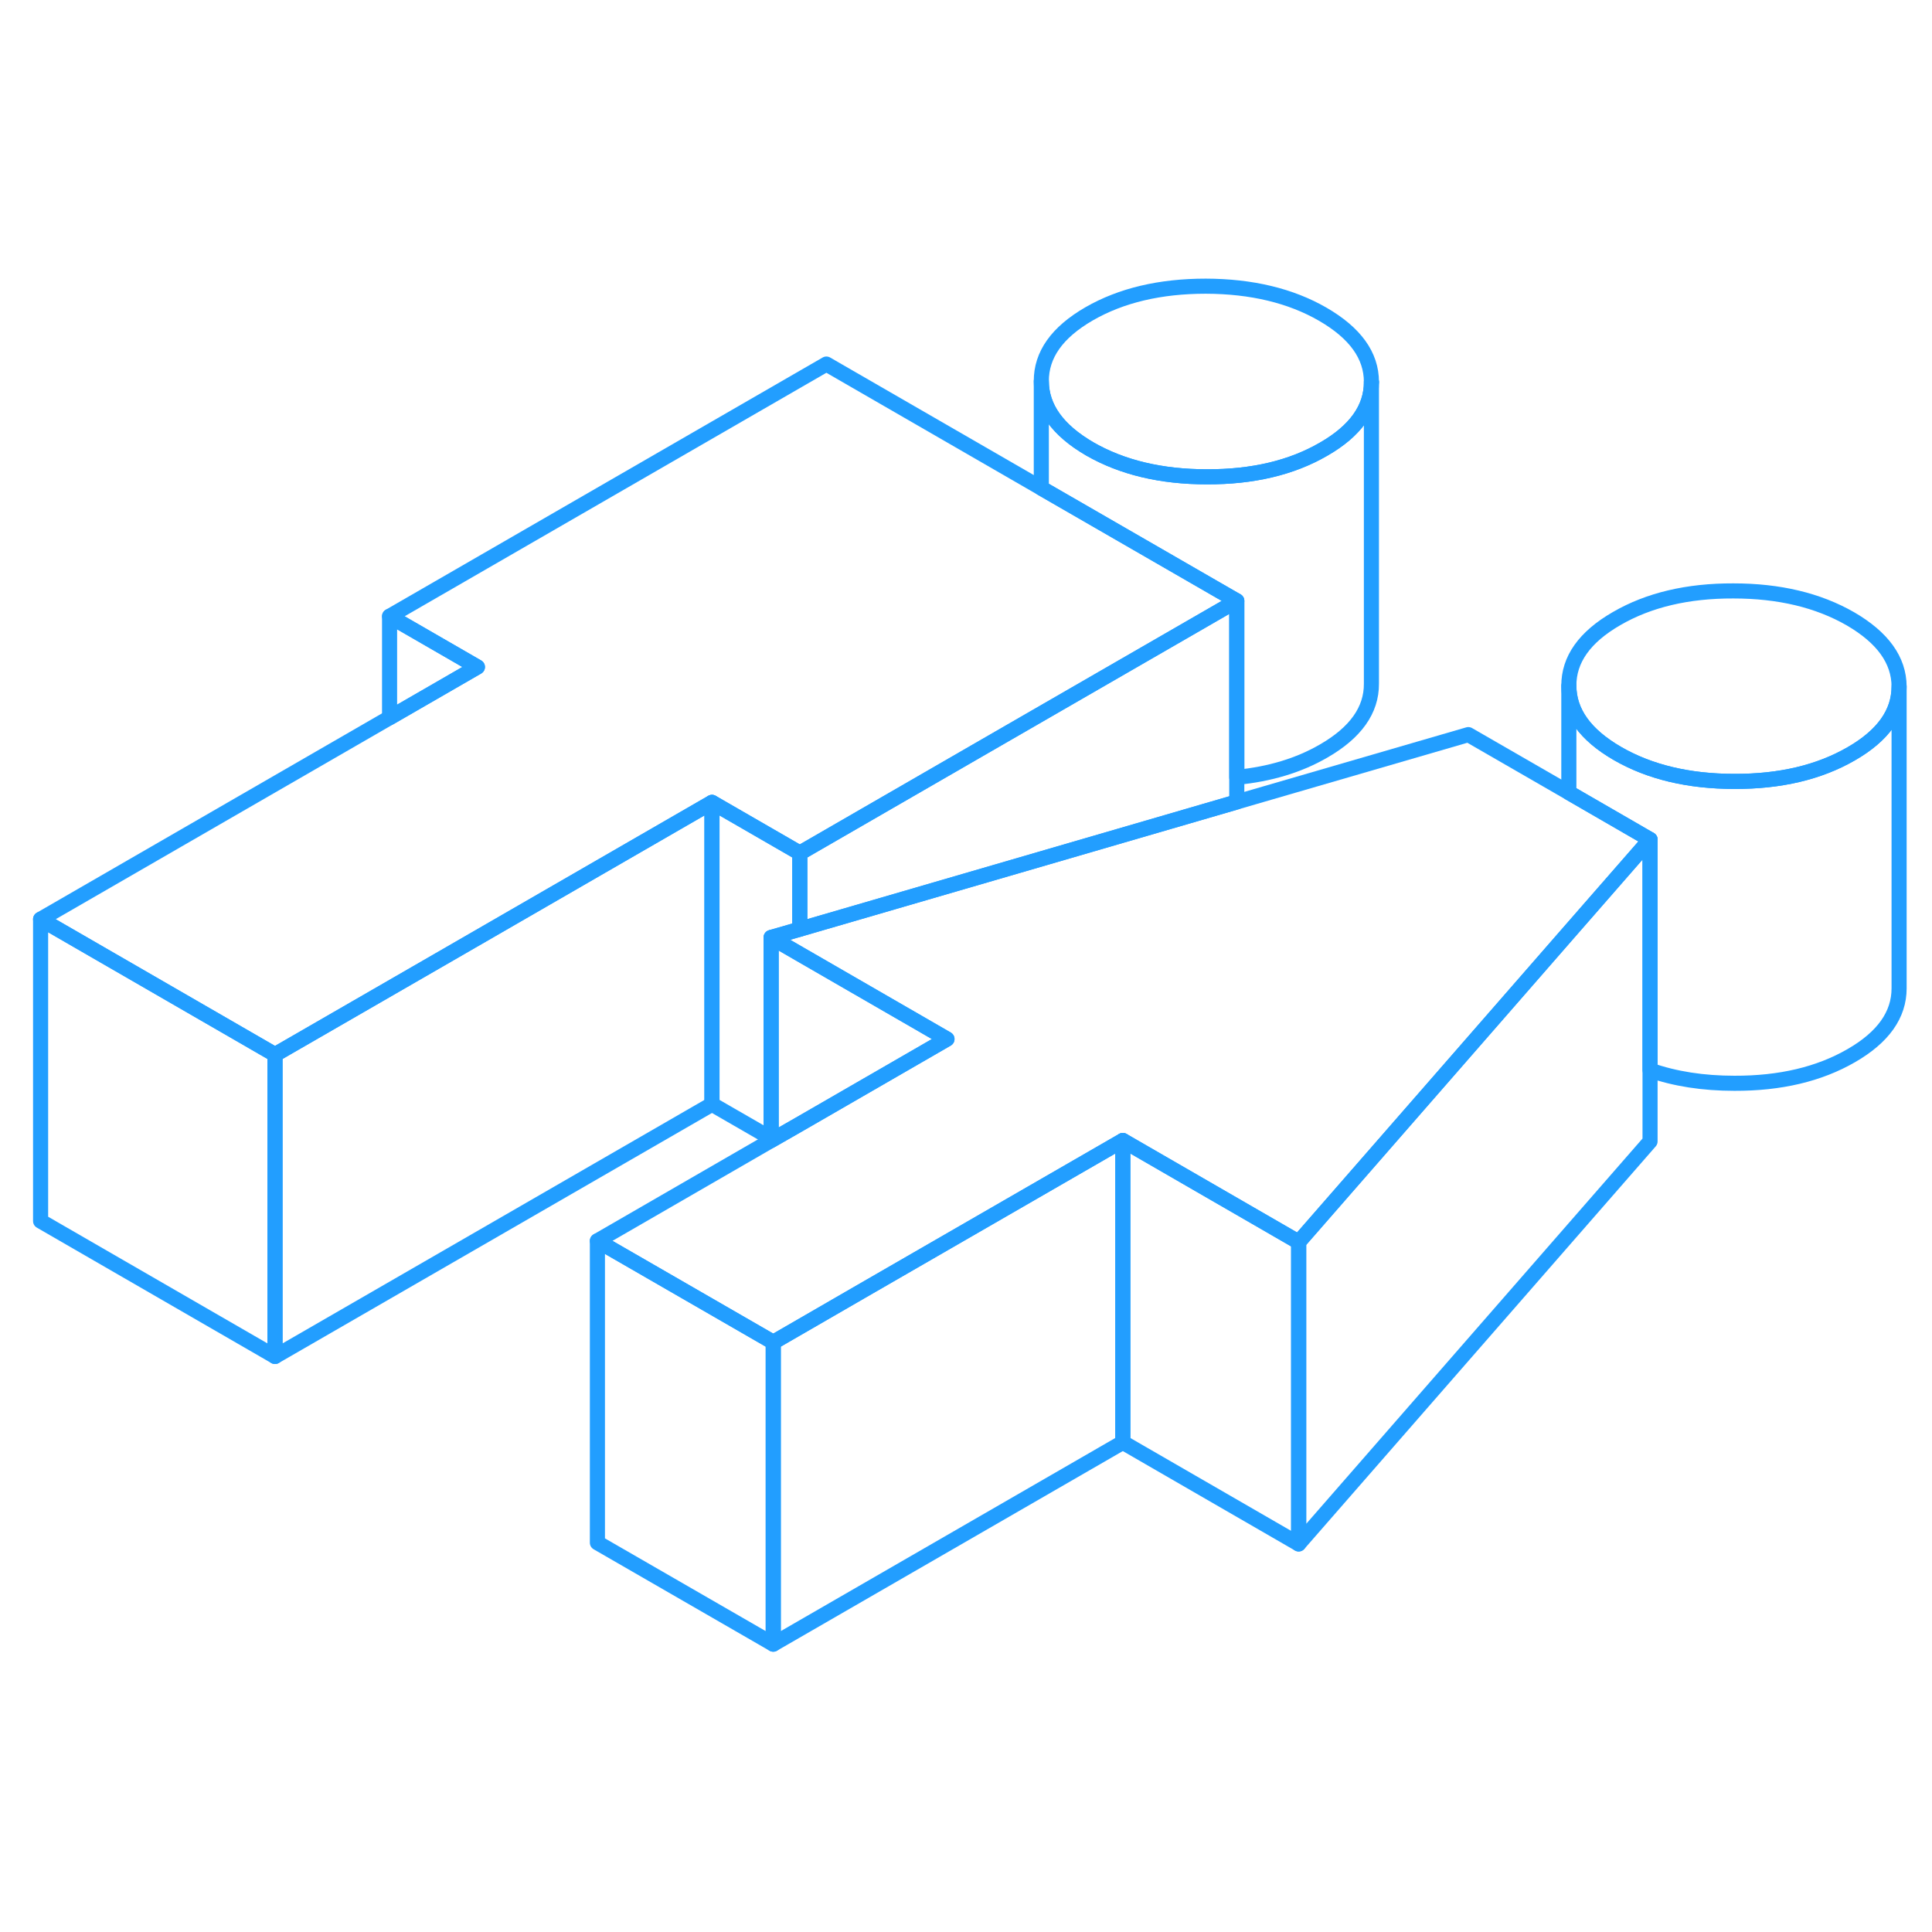 <svg width="48" height="48" viewBox="0 0 128 95" fill="none" xmlns="http://www.w3.org/2000/svg" stroke-width="1px" stroke-linecap="round" stroke-linejoin="round"><path d="M74.39 59.06V79.06L86.04 85.79V65.79L74.39 59.06ZM47.17 36.66V56.66L51.09 58.92V45.61L52.99 45.06V40.02L47.17 36.66Z" stroke="#229EFF" stroke-linejoin="round"/><path d="M74.39 59.06V79.06L51.23 92.43V72.43L57.06 69.06L74.39 59.06Z" stroke="#229EFF" stroke-linejoin="round"/><path d="M62.74 52.34L52.99 57.97L51.21 58.99L51.09 58.92V45.61L52.99 46.71L62.74 52.34Z" stroke="#229EFF" stroke-linejoin="round"/><path d="M47.17 36.66V56.66L18.22 73.37V53.37L29.85 46.66L47.17 36.66Z" stroke="#229EFF" stroke-linejoin="round"/><path d="M87.64 4.32C85.51 3.09 82.92 2.47 79.89 2.46C76.86 2.46 74.28 3.07 72.16 4.29C70.03 5.52 68.98 7.01 68.99 8.76C69 10.51 70.07 12 72.2 13.24C74.34 14.47 76.93 15.09 79.96 15.09C82.99 15.1 85.57 14.49 87.69 13.26C89.8 12.05 90.86 10.56 90.86 8.82V8.8C90.86 7.05 89.78 5.56 87.64 4.32Z" stroke="#229EFF" stroke-linejoin="round"/><path d="M125.82 28.98C125.82 30.73 124.77 32.22 122.65 33.44C120.52 34.67 117.94 35.28 114.91 35.27C111.88 35.27 109.29 34.65 107.16 33.42C105.02 32.18 103.95 30.69 103.94 28.94C103.93 27.19 104.99 25.7 107.11 24.48C109.23 23.25 111.81 22.64 114.84 22.65C117.88 22.65 120.46 23.27 122.6 24.5C124.73 25.74 125.81 27.23 125.82 28.98Z" stroke="#229EFF" stroke-linejoin="round"/><path d="M81.94 23.31L69.41 30.54L64.61 33.31L52.99 40.02L47.17 36.66L29.85 46.66L18.22 53.37L2.69 44.4L25.81 31.05L31.63 27.69L25.81 24.33L54.75 7.62L68.99 15.84L80.5 22.48L81.94 23.31Z" stroke="#229EFF" stroke-linejoin="round"/><path d="M109.32 39.12L103.94 45.28L97.71 52.42L86.04 65.79L74.39 59.06L57.06 69.06L51.23 72.43L39.58 65.71L51.09 59.06L51.21 58.99L52.99 57.97L62.74 52.34L52.99 46.71L51.09 45.61L52.99 45.06L74.25 38.87L81.94 36.63L97.28 32.17L103.94 36.01L109.32 39.12Z" stroke="#229EFF" stroke-linejoin="round"/><path d="M125.82 28.98V48.98C125.82 50.73 124.77 52.22 122.65 53.44C120.52 54.67 117.94 55.28 114.91 55.27C112.84 55.27 110.97 54.98 109.32 54.4V39.12L103.94 36.01V28.94C103.95 30.69 105.02 32.18 107.16 33.42C109.29 34.65 111.88 35.27 114.91 35.27C117.94 35.28 120.52 34.67 122.65 33.44C124.77 32.22 125.82 30.73 125.82 28.98Z" stroke="#229EFF" stroke-linejoin="round"/><path d="M109.32 39.12V59.12L86.04 85.79V65.79L97.71 52.42L103.94 45.28L109.32 39.12Z" stroke="#229EFF" stroke-linejoin="round"/><path d="M51.23 72.43V92.43L39.58 85.71V65.71L51.23 72.43Z" stroke="#229EFF" stroke-linejoin="round"/><path d="M90.86 8.82V28.8C90.87 30.55 89.81 32.04 87.69 33.26C86.05 34.21 84.13 34.79 81.94 35V23.31L80.5 22.48L68.99 15.84V8.76C69 10.51 70.07 12 72.2 13.24C74.34 14.47 76.93 15.09 79.96 15.09C82.99 15.1 85.57 14.49 87.69 13.26C89.8 12.05 90.86 10.56 90.86 8.82Z" stroke="#229EFF" stroke-linejoin="round"/><path d="M90.86 8.82V8.8" stroke="#229EFF" stroke-linejoin="round"/><path d="M81.94 23.31V36.63L74.25 38.87L52.99 45.06V40.02L64.61 33.31L69.41 30.54L81.94 23.31Z" stroke="#229EFF" stroke-linejoin="round"/><path d="M31.63 27.69L25.81 31.05V24.33L31.63 27.69Z" stroke="#229EFF" stroke-linejoin="round"/><path d="M18.22 53.37V73.37L2.69 64.4V44.4L18.22 53.37Z" stroke="#229EFF" stroke-linejoin="round"/><path d="M51.09 59.06V58.92" stroke="#229EFF" stroke-linejoin="round"/></svg>